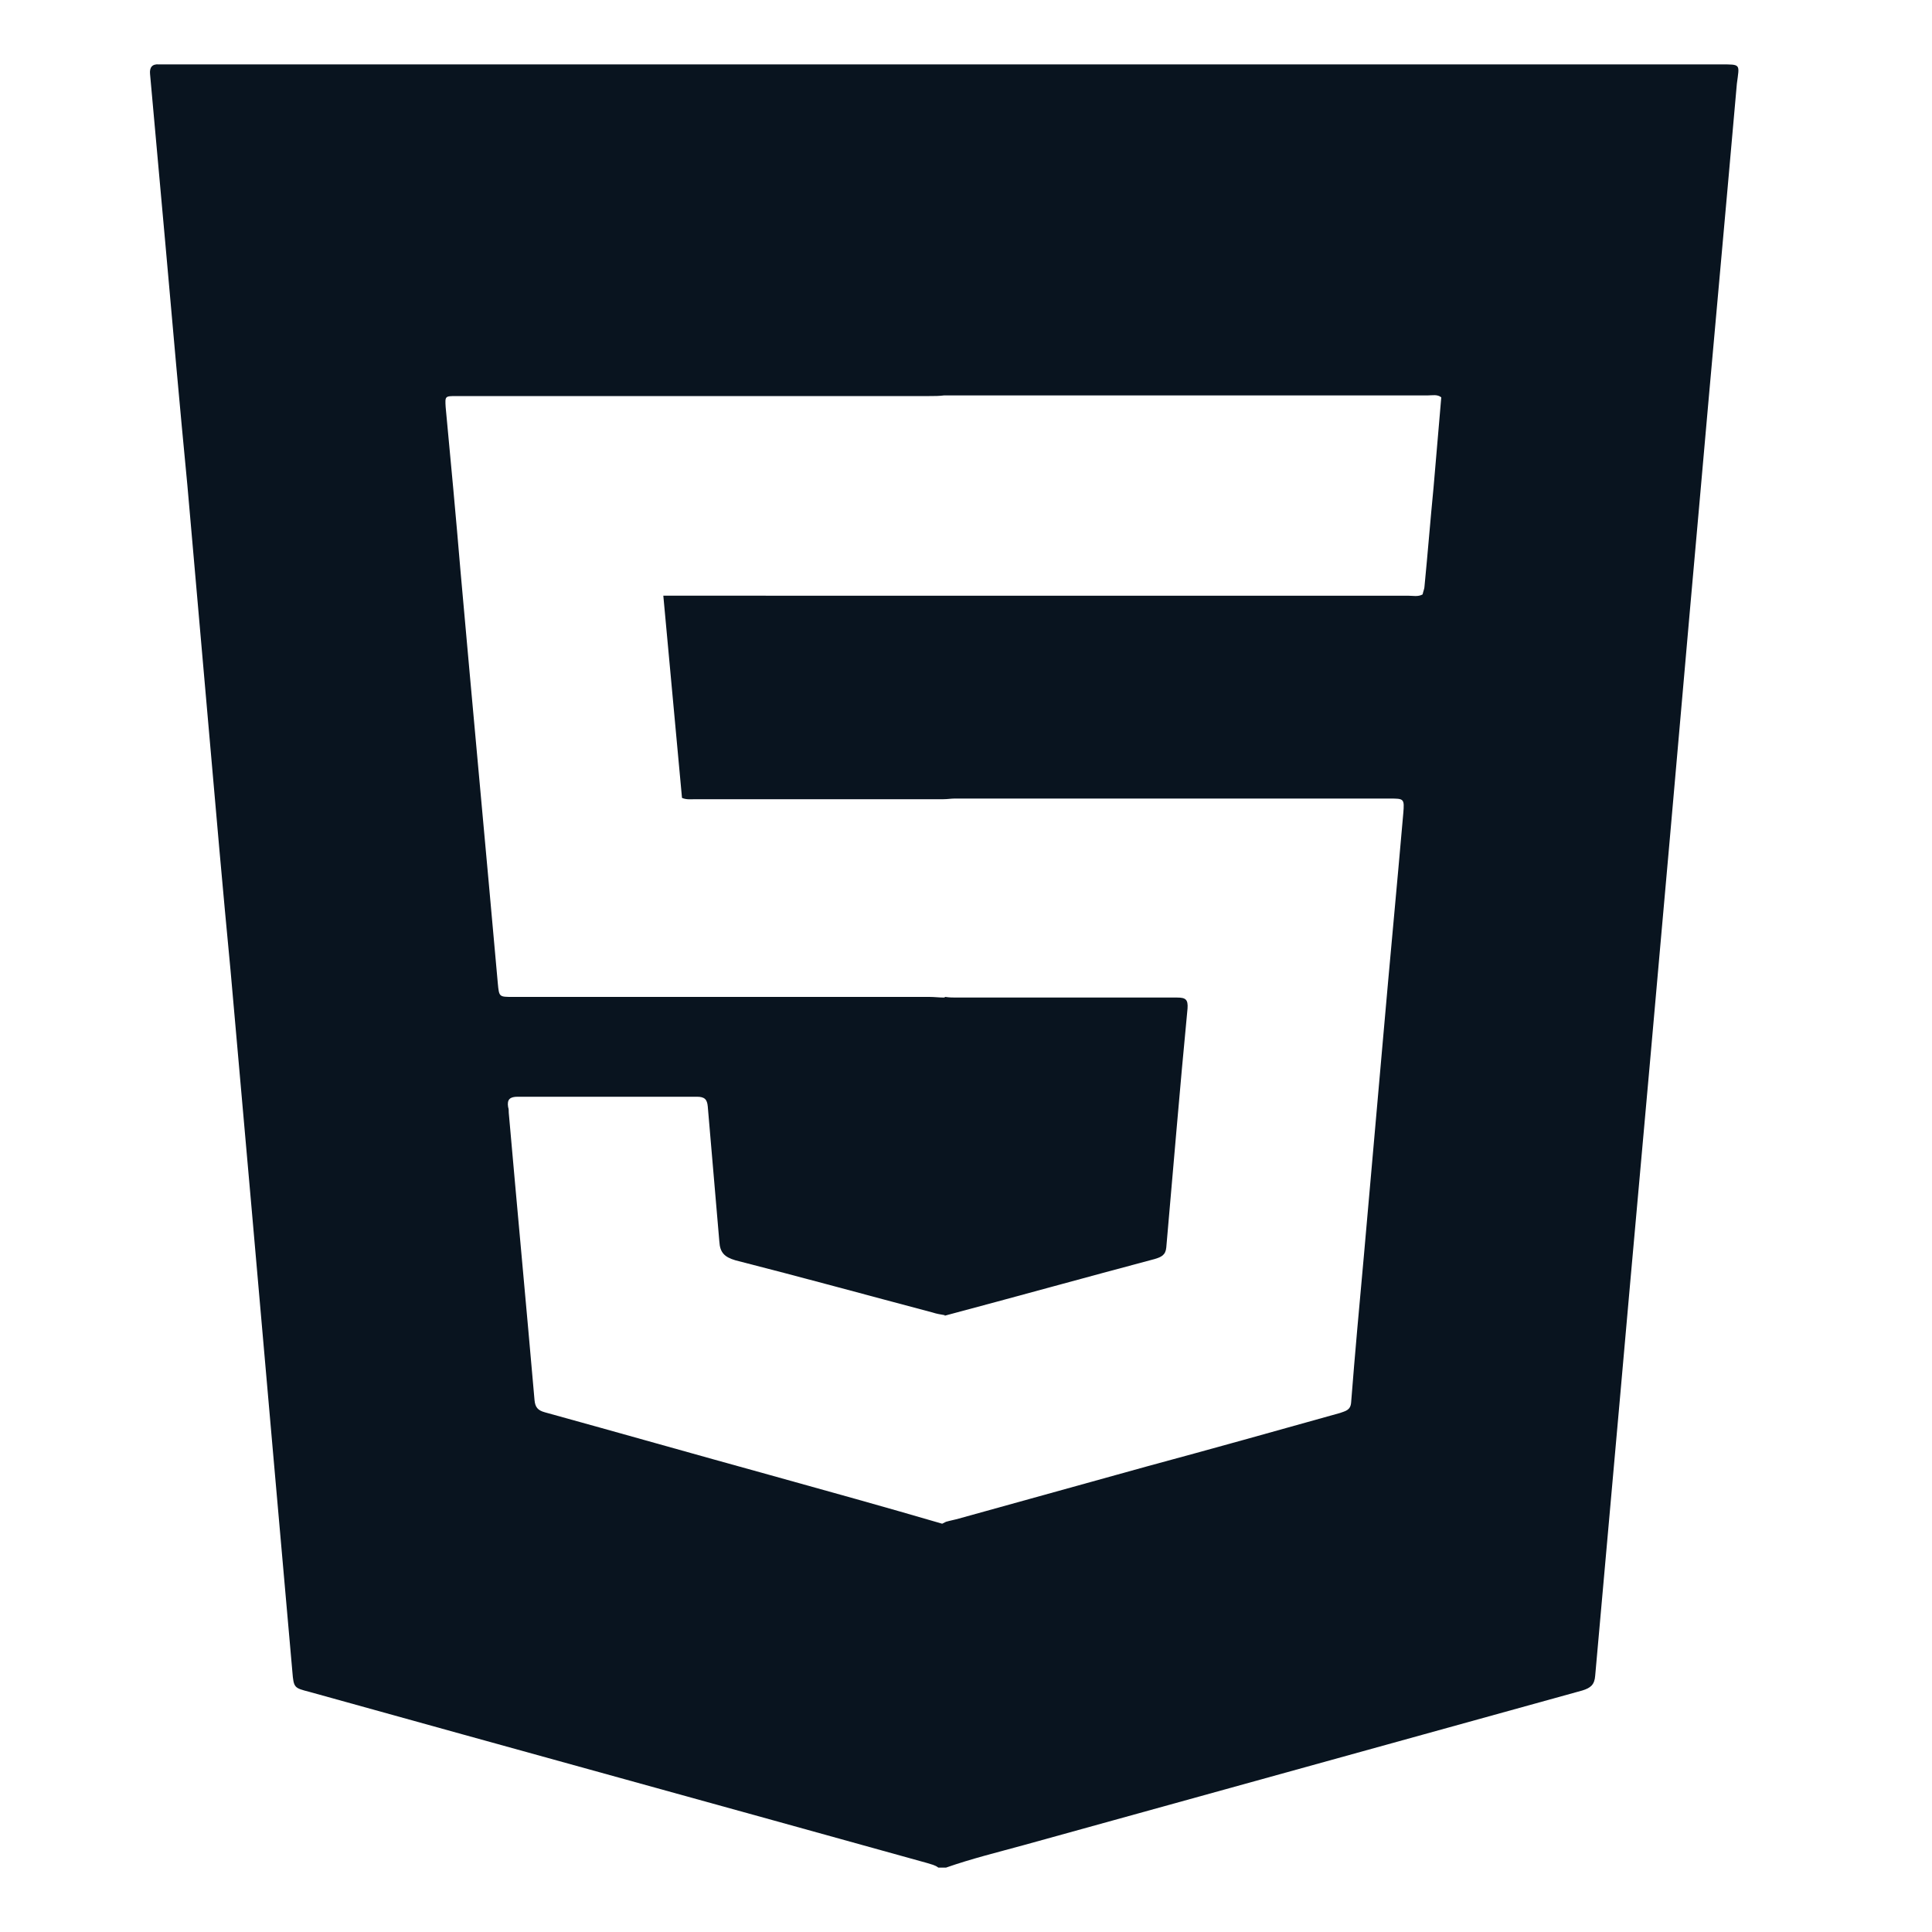<?xml version="1.0" encoding="utf-8"?>
<!-- Generator: Adobe Illustrator 26.1.0, SVG Export Plug-In . SVG Version: 6.00 Build 0)  -->
<svg version="1.1" id="Capa_1" xmlns="http://www.w3.org/2000/svg" xmlns:xlink="http://www.w3.org/1999/xlink" x="0px" y="0px"
	 viewBox="0 0 30 30" style="enable-background:new 0 0 30 30;" xml:space="preserve">
<style type="text/css">
	.st0{fill:none;}
	.st1{fill:#09141F;}
</style>
<g>
	<path class="st0" d="M14.9,23.58c0.97-0.27,1.95-0.54,2.92-0.81c1-0.28,2-0.56,3-0.83c0.08-0.02,0.16-0.04,0.17-0.16
		c0.06-0.77,0.13-1.53,0.2-2.3c0.1-1.13,0.2-2.26,0.3-3.4c0.1-1.15,0.21-2.3,0.31-3.45c0.02-0.23,0.02-0.23-0.21-0.23
		c-2.25,0-4.51,0-6.76,0c-0.06,0-0.12,0-0.17,0.01c-1.28,0-2.57,0-3.85,0c-0.07,0-0.15,0.01-0.21-0.02L10.3,9.24h4.78
		c2.26,0,4.52,0,6.79,0c0.08,0,0.15,0.02,0.23-0.02c0.01-0.04,0.02-0.08,0.03-0.13c0.05-0.51,0.1-1.02,0.14-1.53
		c0.04-0.47,0.08-0.93,0.12-1.4c-0.06-0.05-0.14-0.03-0.21-0.03c-2.43,0-4.85,0-7.28,0c-0.08,0-0.15,0-0.23,0
		c-0.08,0-0.15,0.01-0.23,0.01c-2.45,0-4.9,0-7.34,0c-0.18,0-0.18,0-0.17,0.17C7,7.17,7.08,8.02,7.15,8.86
		c0.19,2.14,0.39,4.28,0.58,6.41c0.02,0.21,0.02,0.21,0.23,0.21c2.16,0,4.31,0,6.47,0c0.08,0,0.15,0.01,0.23,0.01
		c0.01,0,0.01-0.01,0.02-0.01c0.06,0,0.12,0.01,0.18,0.01c1.14,0,2.28,0,3.42,0c0.13,0,0.17,0.03,0.16,0.17
		c-0.12,1.24-0.22,2.47-0.33,3.71c-0.01,0.13-0.08,0.16-0.18,0.18c-1.09,0.29-2.17,0.58-3.26,0.88c0,0-0.01,0-0.01-0.01
		c-0.06-0.01-0.12-0.02-0.18-0.04c-1.02-0.27-2.03-0.55-3.06-0.81c-0.17-0.04-0.23-0.11-0.25-0.29c-0.05-0.7-0.12-1.4-0.18-2.1
		c-0.01-0.12-0.05-0.16-0.17-0.15c-0.4,0.01-0.8,0-1.2,0c-0.53,0-1.05,0-1.58,0c-0.12,0-0.17,0.04-0.15,0.16
		c0,0.03,0,0.06,0.01,0.09c0.13,1.49,0.27,2.98,0.4,4.46c0.01,0.11,0.05,0.16,0.16,0.19c1.16,0.32,2.32,0.64,3.48,0.97
		c0.9,0.25,1.8,0.5,2.69,0.76c0.02-0.01,0.04-0.02,0.06-0.03C14.76,23.61,14.83,23.6,14.9,23.58z"/>
	<path class="st1" d="M26.71,1C18.68,1,10.65,1,2.63,1C2.57,1,2.52,1,2.47,1C2.36,0.99,2.32,1.05,2.33,1.15
		c0.08,0.89,0.16,1.77,0.24,2.66C2.68,5.05,2.79,6.3,2.91,7.54c0.11,1.25,0.22,2.51,0.33,3.76c0.11,1.26,0.22,2.52,0.34,3.77
		c0.11,1.24,0.22,2.49,0.33,3.73c0.11,1.25,0.22,2.51,0.33,3.76c0.1,1.13,0.2,2.26,0.3,3.4c0.02,0.25,0.03,0.25,0.26,0.31
		c3.2,0.89,6.4,1.77,9.6,2.66c0.06,0.02,0.12,0.03,0.17,0.07c0.04,0,0.08,0,0.12,0c0.4-0.14,0.81-0.24,1.21-0.35
		c2.89-0.8,5.78-1.6,8.67-2.4c0.13-0.04,0.19-0.09,0.2-0.23c0.13-1.46,0.26-2.91,0.39-4.37c0.2-2.28,0.41-4.56,0.61-6.84
		c0.21-2.34,0.41-4.67,0.62-7.01c0.19-2.17,0.39-4.34,0.58-6.5C27.01,0.99,27.04,1,26.71,1z M11.94,22.9
		c-1.16-0.32-2.32-0.65-3.48-0.97c-0.11-0.03-0.15-0.08-0.16-0.19c-0.13-1.49-0.27-2.98-0.4-4.46c0-0.03,0-0.06-0.01-0.09
		c-0.02-0.12,0.03-0.16,0.15-0.16c0.53,0,1.05,0,1.58,0c0.4,0,0.8,0,1.2,0c0.12,0,0.16,0.04,0.17,0.15c0.06,0.7,0.12,1.4,0.18,2.1
		c0.01,0.17,0.08,0.24,0.25,0.29c1.02,0.26,2.04,0.54,3.06,0.81c0.06,0.02,0.12,0.03,0.18,0.04c0.01,0,0.01,0,0.01,0.01
		c1.09-0.29,2.17-0.59,3.26-0.88c0.1-0.03,0.17-0.06,0.18-0.18c0.11-1.24,0.21-2.47,0.33-3.71c0.01-0.14-0.03-0.17-0.16-0.17
		c-1.14,0-2.28,0-3.42,0c-0.06,0-0.12,0-0.18-0.01c-0.01,0-0.01,0.01-0.02,0.01c-0.08,0-0.15-0.01-0.23-0.01c-2.16,0-4.31,0-6.47,0
		c-0.21,0-0.21,0-0.23-0.21C7.54,13.14,7.34,11,7.15,8.86C7.08,8.02,7,7.17,6.92,6.32C6.91,6.15,6.91,6.15,7.09,6.15
		c2.45,0,4.9,0,7.34,0c0.08,0,0.15,0,0.23-0.01c0.08,0,0.15,0,0.23,0c2.43,0,4.85,0,7.28,0c0.07,0,0.15-0.02,0.21,0.03
		c-0.04,0.47-0.08,0.93-0.12,1.4c-0.05,0.51-0.09,1.02-0.14,1.53c0,0.04-0.02,0.08-0.03,0.13c-0.07,0.04-0.15,0.02-0.23,0.02
		c-2.26,0-4.52,0-6.79,0H10.3l0.29,3.14c0.07,0.03,0.14,0.02,0.21,0.02c1.28,0,2.57,0,3.85,0c0.06,0,0.12-0.01,0.17-0.01
		c2.25,0,4.51,0,6.76,0c0.22,0,0.23,0,0.21,0.23c-0.1,1.15-0.21,2.3-0.31,3.45c-0.1,1.13-0.2,2.26-0.3,3.4
		c-0.07,0.77-0.14,1.53-0.2,2.3c-0.01,0.12-0.09,0.13-0.17,0.16c-1,0.28-2,0.56-3,0.83c-0.97,0.27-1.95,0.54-2.92,0.81
		c-0.07,0.02-0.13,0.03-0.2,0.05c-0.02,0.01-0.04,0.02-0.06,0.03C13.74,23.4,12.84,23.15,11.94,22.9z"/>
</g>
</svg>
